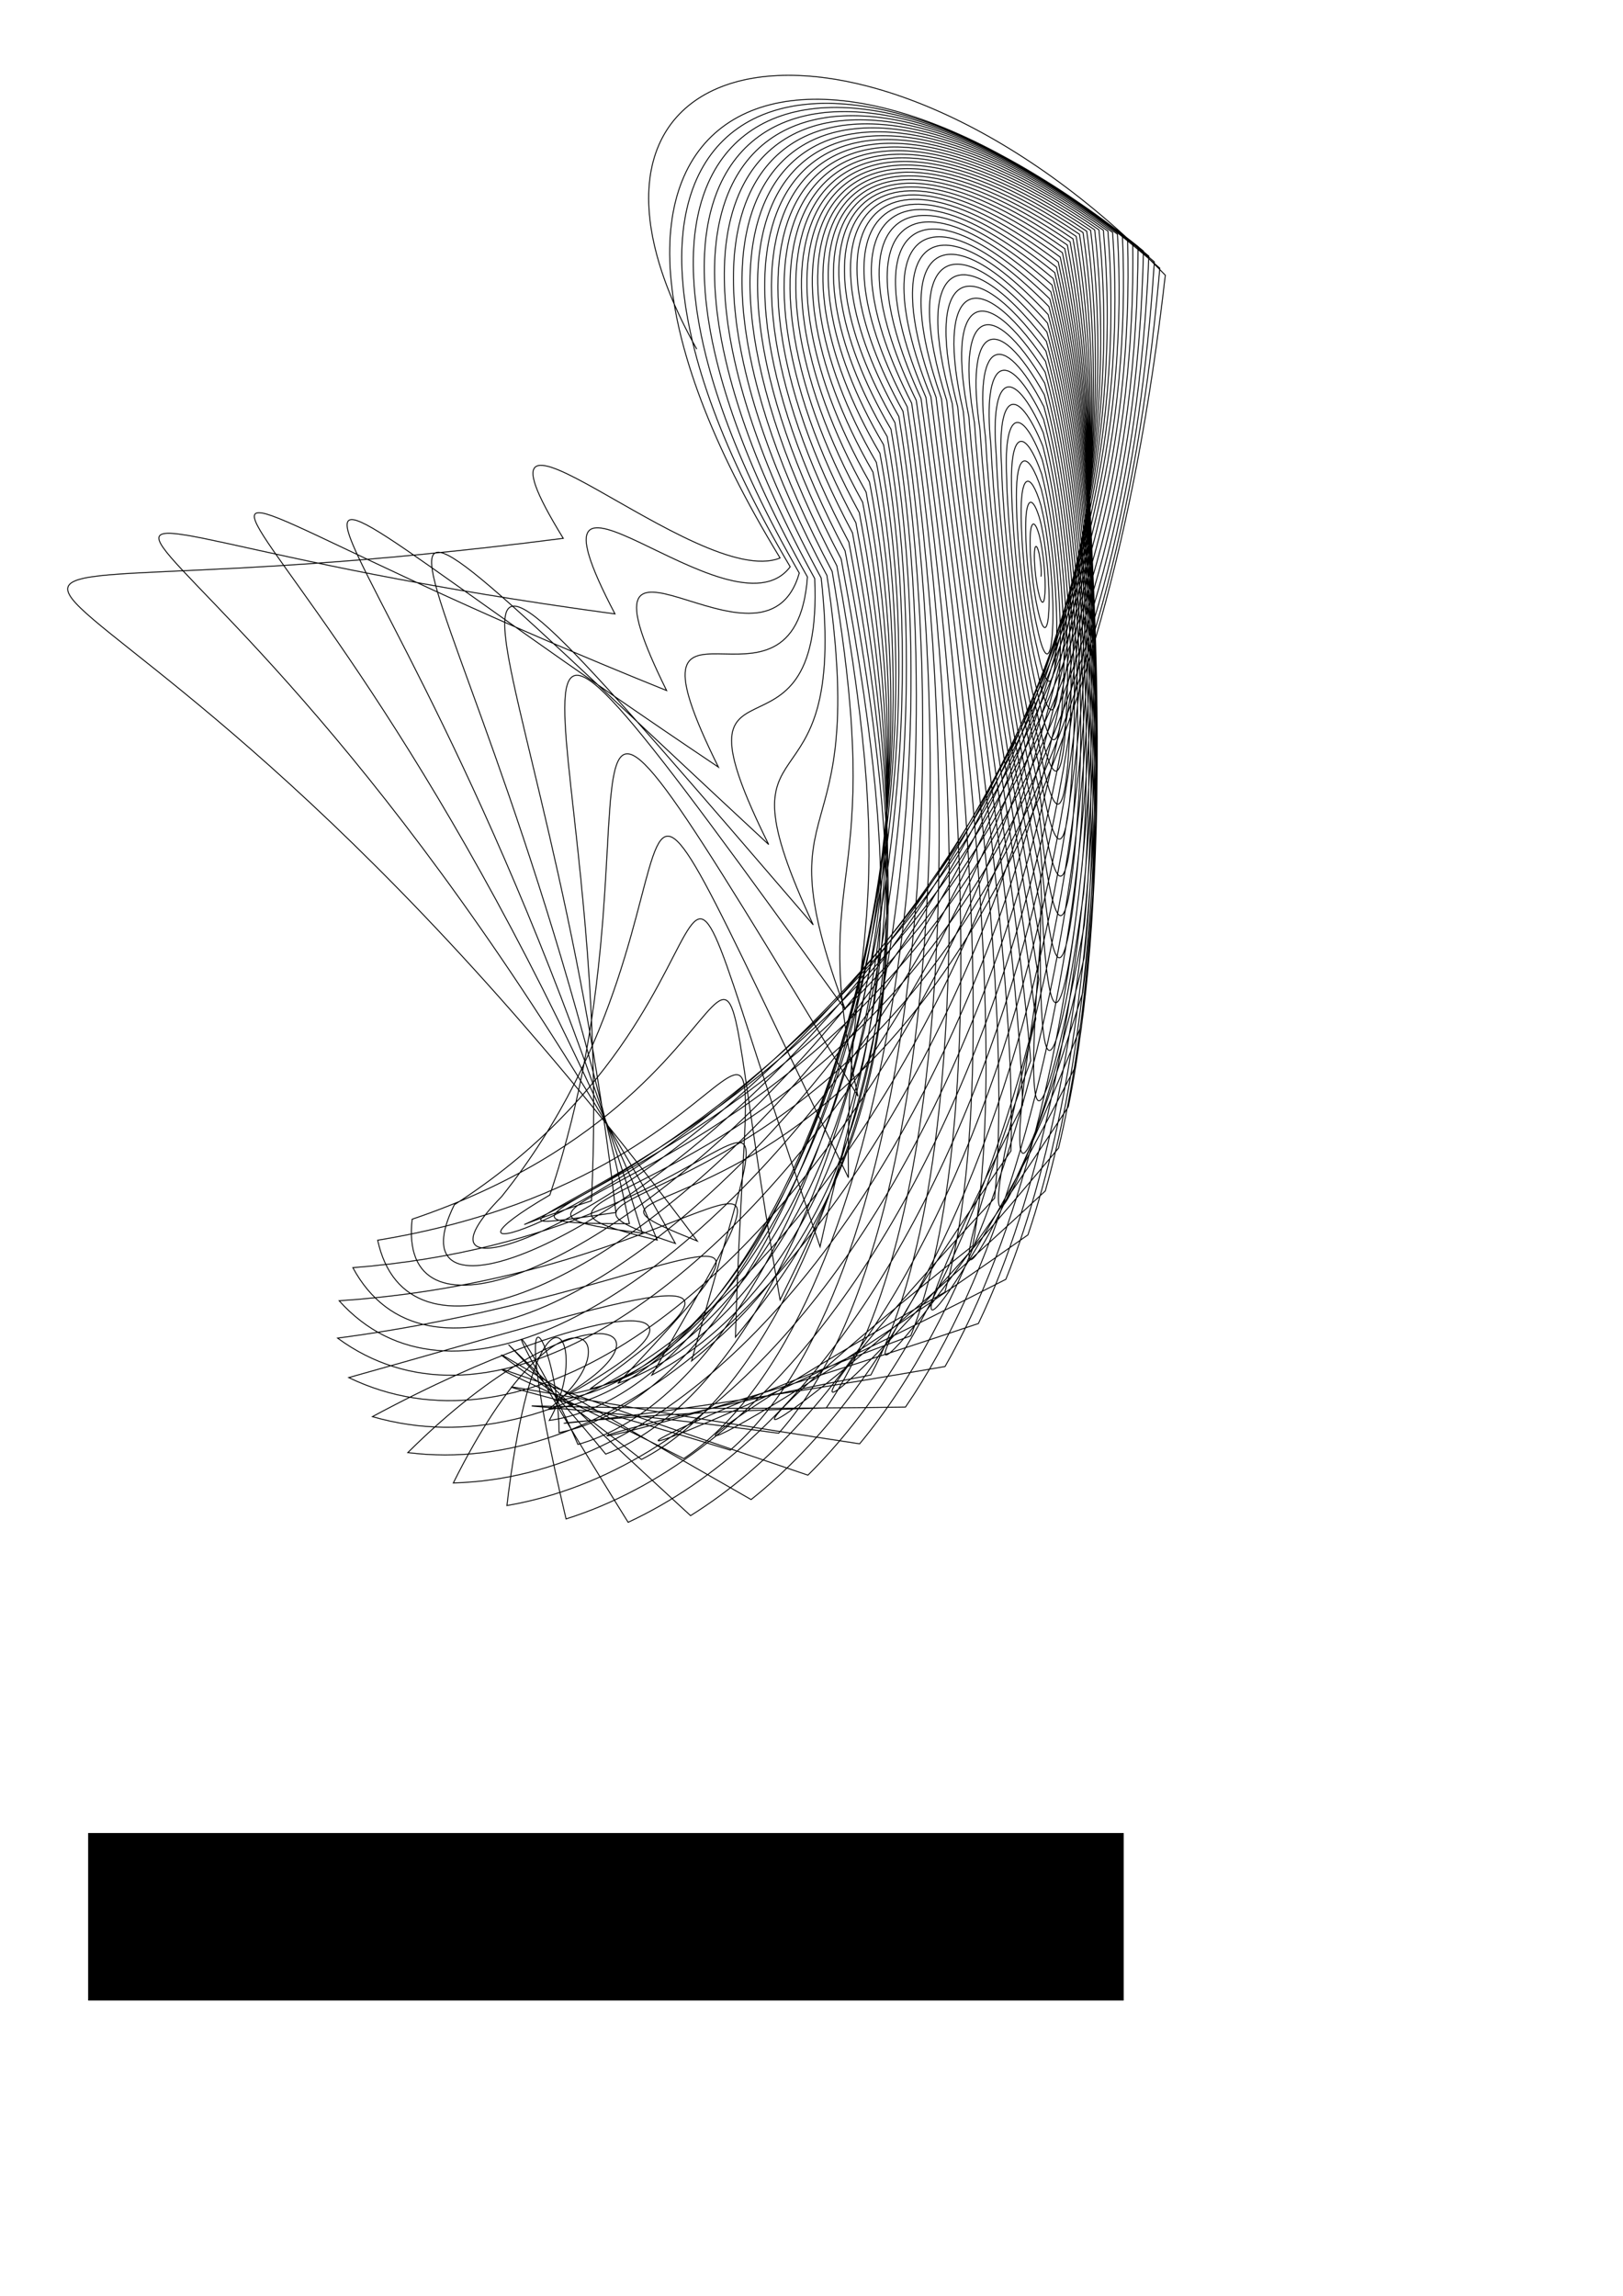 <?xml version="1.0" encoding="UTF-8" standalone="no"?>
<!-- Created with Inkscape (http://www.inkscape.org/) -->

<svg
   xmlns:dc="http://purl.org/dc/elements/1.1/"
   xmlns:cc="http://creativecommons.org/ns#"
   xmlns:rdf="http://www.w3.org/1999/02/22-rdf-syntax-ns#"
   xmlns:svg="http://www.w3.org/2000/svg"
   xmlns="http://www.w3.org/2000/svg"
   xmlns:sodipodi="http://sodipodi.sourceforge.net/DTD/sodipodi-0.dtd"
   xmlns:inkscape="http://www.inkscape.org/namespaces/inkscape"
   sodipodi:docname="spiral054.svg"
   inkscape:version="0.48.2 r9819"
   version="1.1"
   id="svg3783"
   height="1052.362"
   width="744.094">
  <sodipodi:namedview
     id="base"
     pagecolor="#ffffff"
     bordercolor="#666666"
     borderopacity="1.0"
     inkscape:pageopacity="0.0"
     inkscape:pageshadow="2"
     inkscape:zoom="0.24748737"
     inkscape:cx="-701.91844"
     inkscape:cy="376.86643"
     inkscape:document-units="px"
     inkscape:current-layer="svg3783"
     showgrid="false"
     inkscape:window-width="1024"
     inkscape:window-height="748"
     inkscape:window-x="13"
     inkscape:window-y="16"
     inkscape:window-maximized="0" />
  <defs
     id="defs3785">
    <inkscape:perspective
       sodipodi:type="inkscape:persp3d"
       inkscape:vp_x="-314.90439 : 155.3937 : 0"
       inkscape:vp_y="0 : 1000 : 0"
       inkscape:vp_z="372.04724 : 175.3937 : 0"
       inkscape:persp3d-origin="334.90438 : 296.50168 : 1"
       id="perspective3823" />
  </defs>
  <g
     inkscape:label="Layer 1"
     inkscape:groupmode="layer"
     id="layer1">
    <flowRoot
       xml:space="preserve"
       id="flowRoot3475"
       style="fill:black;stroke:none;stroke-opacity:1;stroke-width:1px;stroke-linejoin:miter;stroke-linecap:butt;fill-opacity:1;font-family:Sans;font-style:normal;font-weight:normal;font-size:40px;line-height:125%;letter-spacing:0px;word-spacing:0px"><flowRegion
         id="flowRegion3477"><rect
           id="rect3479"
           width="474.772"
           height="76.772"
           x="40.406"
           y="840.23" /></flowRegion><flowPara
         id="flowPara3481" /></flowRoot>  </g>
  <path
     inkscape:connector-curvature="0"
     id="path3524-7"
     d="m 477.262,264.298 c 0.294,-2.154 -0.172,-7.161 -0.826,-10.316 -0.959,-4.462 -1.937,-4.5 -2.171,-1.103 -0.299,4.571 0.578,12.918 1.719,18.079 1.394,6.648 2.755,6.656 3.099,1.018 0.439,-6.591 -0.695,-18.476 -2.408,-25.768 -2.097,-8.208 -4.095,-7.788 -4.386,-0.113 -0.32,9.164 1.391,24.369 3.517,33.44 2.333,10.888 4.532,10.675 5.043,0.477 0.643,-10.87 -1.118,-29.861 -3.929,-41.338 -3.336,-11.893 -6.41,-10.93 -6.67,0.978 -0.282,13.791 2.319,35.86 5.415,48.753 3.241,15.317 6.219,14.92 6.897,0.009 0.883,-15.085 -1.447,-41.288 -5.398,-57.041 -4.698,-15.489 -8.896,-13.905 -9.018,2.173 -0.172,18.477 3.371,47.39 7.423,64.044 4.125,19.957 7.816,19.401 8.656,-0.401 1.149,-19.25 -1.687,-52.762 -6.821,-72.89 -6.207,-18.991 -11.569,-16.705 -11.425,3.477 0.022,23.229 4.551,58.969 9.548,79.342 4.981,24.85 9.312,24.14 10.313,-0.765 1.437,-23.377 -1.839,-64.294 -8.204,-88.903 -7.882,-22.395 -14.444,-19.327 -13.886,4.891 0.278,28.049 5.866,70.612 11.795,94.68 5.794,30.048 10.686,29.168 11.859,-1.104 1.743,-27.473 -1.906,-75.898 -9.547,-105.095 -9.743,-25.697 -17.535,-21.765 -16.396,6.419 0.628,32.939 7.32,82.339 14.169,110.098 6.53,35.617 11.904,34.524 13.287,-1.438 2.066,-31.552 -1.885,-87.592 -10.851,-121.486 -11.807,-28.892 -20.855,-24.013 -18.951,8.062 1.064,37.901 8.92,94.172 16.666,125.642 7.133,41.634 12.908,40.253 14.591,-1.795 2.409,-35.624 -1.772,-99.395 -12.109,-138.098 -14.086,-31.974 -24.412,-26.064 -21.545,9.822 1.585,42.935 10.671,106.137 19.278,141.365 7.509,48.187 13.614,46.408 15.761,-2.204 2.779,-39.706 -1.558,-111.33 -13.309,-154.955 -16.592,-34.936 -28.213,-27.91 -24.174,11.703 2.191,48.043 12.575,118.266 21.989,157.327 7.518,55.366 13.902,53.043 16.795,-2.7 3.188,-43.815 -1.231,-123.423 -14.433,-172.085 -19.329,-37.774 -32.26,-29.542 -26.833,13.707 2.879,53.226 14.635,130.595 24.768,173.595 6.956,63.258 13.607,60.208 17.691,-3.321 3.654,-47.969 -0.77,-135.703 -15.456,-189.522 -22.299,-40.482 -36.551,-30.951 -29.517,15.837 3.648,58.485 16.85,143.165 27.571,190.246 5.536,71.922 12.506,67.94 18.456,-4.109 4.202,-52.192 -0.144,-148.203 -16.341,-207.3 -25.498,-43.056 -41.08,-32.125 -32.221,18.097 4.494,63.82 19.214,156.026 30.328,207.361 2.867,81.358 10.307,76.238 19.105,-5.111 4.869,-56.507 0.684,-160.959 -17.041,-225.46 -28.921,-45.493 -45.839,-33.054 -34.942,20.491 5.413,69.235 21.714,169.231 32.941,225.024 -1.541,91.457 6.645,85.034 19.672,-6.371 5.699,-60.938 1.769,-174.01 -17.493,-244.045 -32.556,-47.791 -50.813,-33.724 -37.673,23.022 6.401,74.732 24.326,182.84 35.275,243.317 -8.268,101.932 1.086,94.153 20.209,-7.931 6.752,-65.511 3.18,-187.396 -17.618,-263.101 -36.386,-49.952 -55.984,-34.124 -40.412,25.697 7.455,80.312 27.011,196.917 37.146,262.312 -17.918,112.242 -6.845,103.262 20.793,-9.823 8.104,-70.246 5.007,-201.155 -17.315,-282.672 -40.394,-51.977 -61.329,-34.239 -43.155,28.521 8.572,85.98 29.707,211.527 38.316,282.055 -31.003,121.533 -17.607,111.814 21.537,-12.057 9.846,-75.159 7.363,-215.323 -16.46,-302.799 -44.559,-53.873 -66.819,-34.055 -45.896,31.499 9.752,91.739 32.327,226.737 38.484,302.547 -47.763,128.626 -31.546,119.019 22.584,-14.608 12.093,-80.257 10.39,-229.924 -14.9,-323.515 -48.856,-55.646 -72.423,-33.556 -48.635,34.637 10.994,97.594 34.742,242.602 37.291,323.719 -67.959,132.104 -48.755,123.842 24.108,-17.396 14.979,-85.527 14.26,-244.968 -12.452,-344.838 -53.262,-57.307 -78.103,-32.727 -51.368,37.941 12.3,103.55 36.783,259.159 34.331,345.4 -90.694,130.52 -68.93,125.086 26.294,-20.261 18.662,-90.93 19.179,-260.439 -8.899,-366.76 -57.751,-58.869 -83.819,-31.553 -54.094,41.417 13.672,109.612 38.228,276.408 29.187,367.284 -114.336,122.708 -91.233,121.547 29.307,-22.949 23.32,-96.393 25.385,-276.284 -3.99,-389.238 -62.297,-60.346 -89.524,-30.018 -56.811,45.071 15.116,115.785 38.806,294.295 21.477,388.909 -136.626,108.145 -114.24,112.257 33.248,-25.098 29.144,-101.791 33.149,-292.398 2.555,-412.177 -66.877,-61.753 -95.169,-28.106 -59.521,48.906 16.637,122.075 38.207,312.678 10.931,409.653 -154.979,87.231 -136.007,96.756 38.085,-26.251 36.33,-106.938 42.761,-308.608 11.037,-435.415 -71.466,-63.11 -100.703,-25.806 -62.225,52.928 18.243,128.485 36.11,331.31 -2.531,428.763 -166.936,61.396 -154.286,75.342 43.591,-25.905 45.06,-111.569 54.521,-324.659 21.765,-458.705 -76.044,-64.434 -106.07,-23.106 -64.926,57.137 19.936,135.017 32.226,349.808 -18.723,445.42 -170.654,32.956 -166.865,49.186 49.292,-23.588 55.474,-115.336 68.711,-340.195 35.03,-481.706 C 402.996,59.239 372.367,104.977 415.956,186.52 437.679,328.19 442.324,554.18 378.804,645.365 213.503,650.09 206.835,665.632 433.264,626.396 500.903,508.595 518.827,271.641 484.336,122.429 399.25,55.368 368.237,105.903 413.997,188.55 437.594,336.985 432.514,572.799 356.974,656.965 205.735,636.464 188.379,648.063 415.122,644.987 496.632,526.541 520.346,277.214 485.167,120.053 395.65,51.653 364.488,107.327 412.102,190.94 437.658,346.239 420.991,589.854 334.807,664.719 204.834,624.278 178.09,629.005 394.115,661.817 490.998,545.119 521.82,283.227 486.08,117.855 392.213,48.075 361.111,109.109 410.269,193.681 437.846,355.916 408.223,604.718 313.466,668.613 209.574,614.941 176.197,610.672 370.404,676.182 483.759,564.213 523.245,289.69 487.079,115.833 388.954,44.615 358.016,111.012 408.491,196.757 438.123,365.963 394.92,616.9 294.098,668.998 218.27,609.249 182.119,594.874 344.366,687.374 474.662,583.648 524.617,296.617 488.165,113.986 385.884,41.259 355.044,112.781 406.761,200.151 438.44,376.299 381.961,626.116 277.693,666.539 229.288,607.335 194.562,582.805 316.611,694.747 463.452,603.184 525.933,304.021 489.338,112.315 383.014,37.993 352.055,114.243 405.074,203.84 438.734,386.818 370.29,632.317 264.969,662.116 241.742,608.583 211.524,575.068 287.983,697.8 449.891,622.503 527.188,311.918 490.601,110.818 380.353,34.803 348.959,115.308 403.423,207.796 438.932,397.374 360.796,635.657 256.319,656.681 255.886,611.573 230.111,571.941 259.522,696.255 433.779,641.2 528.377,320.323 491.952,109.498 377.909,31.68 345.709,115.923 401.803,211.987 438.955,407.782 354.215,636.401 251.817,651.117 272.683,614.27 246.415,573.627 232.401,690.128 414.986,658.788 529.493,329.253 493.392,108.354 375.684,28.614 342.276,116.055 400.209,216.378 438.727,417.81 351.06,634.798 251.29,646.113 292.969,614.215 257.994,579.155 207.832,679.767 393.483,674.7 530.526,338.726 494.92,107.388 373.684,25.598 338.64,115.674 398.637,220.926 438.184,427.178 351.585,630.949 254.431,642.065 316.723,608.518 267.783,585.676 186.957,665.857 369.378,688.311 531.463,348.762 496.534,106.604 371.909,22.625 334.781,114.76 397.079,225.585 437.282,435.566 355.764,624.688 260.93,639.017 342.336,594.005 279.06,591.196 170.743,649.367 342.951,698.975 532.289,359.382 498.234,106.004 370.359,19.689 330.68,113.297 395.529,230.305 436.003,442.624 363.252,615.527 270.568,636.616 365.915,568.013 293.263,594.244 159.891,631.461 314.682,706.069 532.98,370.606 500.018,105.591 369.03,16.786 326.319,111.276 393.98,235.027 434.349,447.984 373.298,602.674 283.236,634.105 381.332,530.155 310.9,592.88 154.786,613.37 285.256,709.058 533.507,382.457 501.882,105.37 367.916,13.91 321.675,108.699 392.416,239.687 432.33,451.288 384.631,585.184 298.833,630.338 382.533,484.214 331.36,584.501 155.492,596.254 255.561,707.565 533.834,394.957 503.826,105.346 367.01,11.057 316.726,105.577 390.824,244.216 429.937,452.205 395.359,562.249 317.065,623.835 368.302,436.948 352.145,566.263 161.774,581.073 226.65,701.446 533.913,408.126 505.845,105.524 366.301,8.224 311.449,101.935 389.182,248.535 427.115,450.461 403.042,533.657 337.173,612.898 343.749,392.306 368.281,536.431 173.154,568.497 199.676,690.842 533.684,421.984 507.936,105.91 365.775,5.407 305.823,97.808 387.464,252.56 423.732,445.863 405.136,500.24 357.632,595.856 314.879,349.376 373.295,496.604 188.953,558.869 175.806,676.223 533.074,436.547 510.096,106.511 365.416,2.603 299.825,93.246 385.638,256.2 419.571,438.324 399.901,463.959 375.976,571.519 285.015,306.457 363.375,452.473 208.286,552.251 156.115,658.378 531.996,451.823 512.321,107.335 365.208,-0.191 293.436,88.311 383.67,259.361 c 30.671,168.524 3.675,167.8 5.28,280.475 C 255.042,263.6 341.362,409.218 229.956,548.542 141.486,638.369 530.345,467.815 514.605,108.388 365.131,-2.978 286.645,83.077 381.518,261.94 407.729,414.723 369.238,391.31 393.344,502.508 223.882,222.785 313.139,367.044 252.083,547.764 132.524,617.434 527.997,484.512 516.943,109.679 365.164,-5.759 279.446,77.625 379.139,263.839 c 20.337,135.294 -31.156,92.628 8.422,198.972 C 188.975,187.442 282.643,324.286 271.156,550.424 129.505,596.857 524.814,501.887 519.33,111.217 365.285,-8.538 271.845,72.044 376.487,264.955 389.462,381.47 325.504,321.963 372.84,423.944 147.411,161.886 251.419,280.795 282.354,555.791 132.372,577.821 520.638,519.894 521.759,113.01 365.475,-11.314 263.864,66.425 373.517,265.193 c 4.235,96.88 -70.64,22.121 -21.105,121.917 C 97.581,150.721 218.881,238.593 288.573,560.903 140.766,561.269 515.296,538.459 524.223,115.068 365.713,-14.086 255.54,60.855 370.184,264.465 364.588,341.199 280.337,252.673 329.37,351.64 40.666,157.974 182.549,201.563 294.47,565.211 154.073,547.806 508.605,557.478 526.713,117.401 365.98,-16.855 246.934,55.414 366.448,262.692 350.321,319.008 257.336,218.89 305.615,316.527 -18.935,185.812 139.134,174.894 301.319,568.443 171.47,537.652 500.377,576.811 529.221,120.018 366.261,-19.617 238.127,50.172 362.276,259.81 335.316,295.607 232.688,187.389 281.943,281.407 -74.705,233.253 86.547,164.417 309.65,569.983 191.94,530.666 490.424,596.275 531.738,122.929 366.545,-22.369 229.22,45.179 357.641,255.772 319.855,271.139 204.883,159.991 258.234,246.763 -120.291,295.719 26.029,175.551 319.706,568.888 214.241,526.426 478.569,615.642 534.253,126.143 396.978,-15.212 238.371,15.486 319.434,160.022"
     style="fill:none;stroke:#000000;stroke-width:0.428px;stroke-linecap:butt;stroke-linejoin:miter;stroke-opacity:1" />
</svg>
